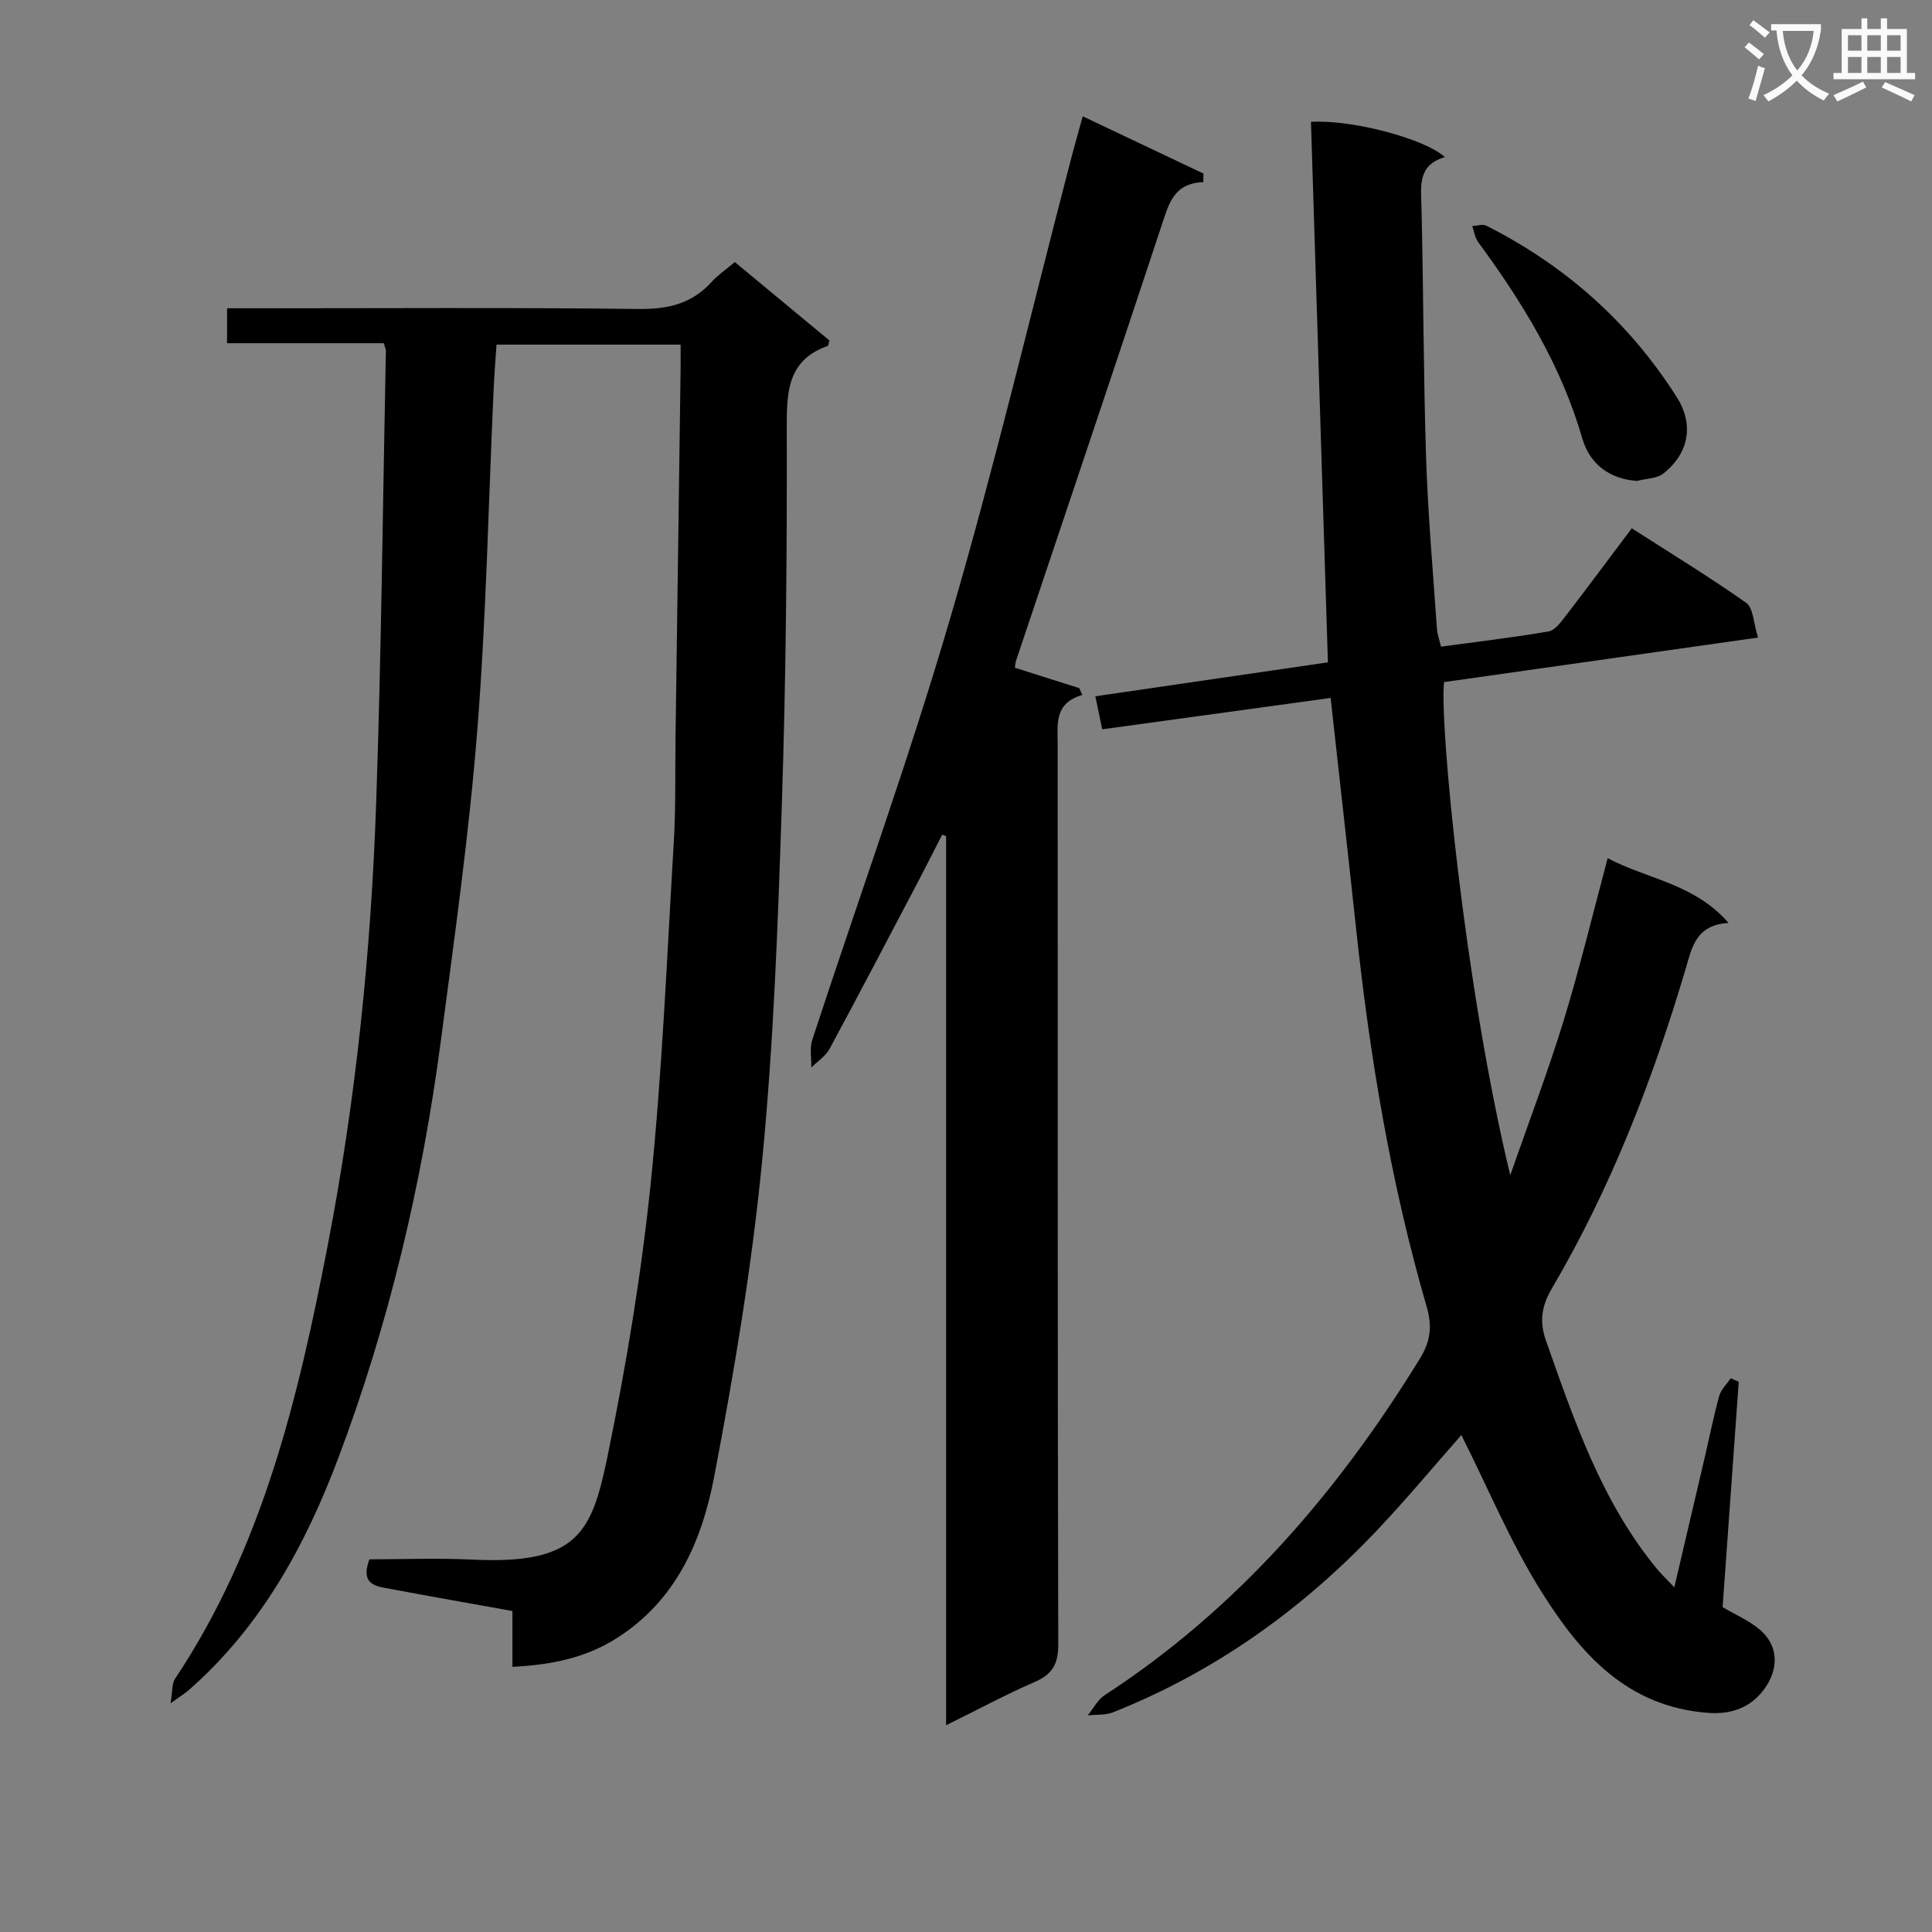 <svg enable-background="new 0 0 400 400" viewBox="0 0 400 400" xmlns="http://www.w3.org/2000/svg"><rect x="0" y="0" width="400" height="400" fill="#808080" stroke="none"/><path d="m362.1 8.8c1.1.8 2.1 1.6 3.1 2.4l-1 1.1c-1.3-1.1-2.3-2-3-2.5zm1.9 4.8c.5.2.9.4 1.4.5-.6 2.3-1.3 4.5-1.9 6.8l-1.5-.5c.8-2.1 1.4-4.3 2-6.8zm-1-9.4c1.3.9 2.4 1.8 3.4 2.5l-1 1.1c-1.4-1.2-2.4-2.1-3.2-2.6zm3.7 2.2v-1.4h10.3v1.2c-.5 3.6-1.8 6.8-4 9.4 1.5 1.6 3.4 2.8 5.7 3.8-.3.4-.7.8-1.1 1.4-2.3-1.1-4.1-2.5-5.6-4.1-1.6 1.6-3.6 3.1-5.9 4.3-.3-.5-.7-.9-1-1.3 2.4-1.1 4.4-2.5 6-4.1-1.9-2.5-3-5.6-3.3-9.3h-1.1zm8.8 0h-6.4c.3 3.3 1.3 6 3 8.2 2-2.3 3.1-5.1 3.4-8.2z" fill="#fafafb"/><path d="m385.3 3.8h1.3v2.2h2.8v-2.2h1.3v2.2h4.1v9.1h1.7v1.3h-16.9v-1.3h1.7v-9.1h4.1v-2.2zm.4 13.1.7 1.2c-1.8.9-3.8 1.9-6 2.9-.2-.4-.5-.8-.8-1.3 2.3-1 4.3-1.9 6.1-2.8zm-3.1-6.4h2.8v-3.2h-2.8zm0 4.6h2.8v-3.3h-2.8zm4-4.6h2.8v-3.2h-2.8zm0 4.6h2.8v-3.3h-2.8zm3.7 1.9c2.1.9 4.1 1.8 6.1 2.7l-.7 1.3c-2.2-1.1-4.2-2-6.1-2.9zm3.2-9.7h-2.8v3.2h2.8zm-2.8 7.8h2.8v-3.3h-2.8z" fill="#fafafb"/><g fill="#010000"><path d="m79.44 71.06c-10.78 0-21.4 0-32.43 0 0-2.37 0-4.42 0-7.23h5.7c26.5 0 53-.18 79.49.14 6.07.07 11.03-1.06 15.13-5.6 1.31-1.45 2.99-2.58 4.81-4.11 6.67 5.53 13.16 10.91 19.58 16.23-.17.56-.18 1.07-.36 1.13-8.18 2.91-8.49 9.24-8.47 16.74.07 25.97-.16 51.96-1.01 77.92-.81 24.75-1.69 49.56-4.1 74.18-2.14 21.92-5.8 43.74-9.94 65.39-2.52 13.17-7.84 25.46-20.08 33.27-6.55 4.18-13.67 5.57-21.67 5.98 0-3.94 0-7.54 0-11.56-8.63-1.55-16.92-3-25.19-4.56-2.87-.54-6.42-.72-4.42-6.14 6.86 0 14.13-.29 21.38.06 21.86 1.05 24.69-5.69 27.93-21.43 3.84-18.65 6.98-37.52 8.93-56.45 2.41-23.46 3.37-47.08 4.78-70.65.43-7.14.26-14.32.36-21.48.35-25.47.7-50.94 1.05-76.41.02-1.62 0-3.25 0-5.13-12.85 0-25.27 0-38.11 0-.21 3.11-.45 6.07-.59 9.03-1.08 23.6-1.53 47.24-3.39 70.77-1.7 21.49-4.72 42.9-7.54 64.29-3.9 29.57-10.72 58.51-21.24 86.44-6.85 18.18-16.09 35.04-31.03 48.1-.74.64-1.59 1.15-3.7 2.67.43-2.53.26-4.08.92-5.06 18.11-27.17 25.51-58.16 31.58-89.53 5.89-30.38 9.02-61.14 10.08-92.04 1.07-31.1 1.37-62.23 2-93.35.04-.33-.15-.64-.45-1.61z"/><path d="m302.56 297.11c-5.8 6.57-11.43 13.36-17.48 19.74-15.53 16.39-33.55 29.29-54.62 37.66-1.59.63-3.5.45-5.26.64 1.16-1.42 2.06-3.24 3.52-4.19 27.5-17.9 48.28-42.04 65.3-69.75 2.14-3.49 2.54-6.6 1.36-10.66-7.38-25.41-11.72-51.42-14.55-77.7-1.72-15.99-3.53-31.97-5.34-48.35-15.61 2.15-31.18 4.28-47.29 6.5-.44-2.13-.89-4.29-1.42-6.84 16.47-2.41 32.52-4.75 48.15-7.03-1.18-37.61-2.35-74.77-3.51-111.9 8.45-.53 23.6 3.5 27.73 7.3-5.68 1.64-4.96 5.99-4.85 10.38.42 17.31.4 34.63.96 51.94.38 11.79 1.44 23.57 2.24 35.34.08 1.12.5 2.22.85 3.69 7.57-1.03 14.95-1.89 22.27-3.15 1.33-.23 2.56-1.95 3.54-3.21 4.46-5.8 8.82-11.68 13.68-18.14 7.99 5.13 16.03 10.03 23.7 15.44 1.46 1.03 1.47 4.1 2.45 7.18-22.19 3.15-43.63 6.19-65.01 9.22-.99 8.12 4.2 62.77 13.7 102.09 3.7-10.63 7.72-21.16 11.03-31.91 3.35-10.91 6.01-22.03 9.14-33.72 8.22 4.35 17.89 5.22 25.03 13.4-6.82.42-7.58 5.1-8.92 9.63-6.83 23-15.46 45.28-27.65 66.03-2.1 3.57-2.65 6.79-1.26 10.75 5.87 16.62 11.5 33.32 22.92 47.23.93 1.13 2 2.14 3.68 3.92 2.19-9.35 4.21-17.96 6.22-26.57 1.02-4.36 1.89-8.75 3.08-13.06.37-1.33 1.56-2.44 2.37-3.65.56.24 1.11.48 1.67.71-1.12 15.64-2.24 31.27-3.34 46.67 2.66 1.57 5.35 2.72 7.52 4.51 4.44 3.67 3.9 8.67 1.06 12.51-2.53 3.43-6.29 5.27-11.61 4.87-16.85-1.27-26.46-12.34-34.4-24.95-6.42-10.18-11.07-21.47-16.66-32.57z"/><path d="m195.88 357.19c0-61.92 0-123 0-184.08-.27-.1-.54-.19-.82-.29-1.62 3.16-3.21 6.34-4.86 9.48-6.12 11.63-12.2 23.28-18.44 34.84-.83 1.53-2.5 2.6-3.78 3.88.04-1.92-.38-3.99.19-5.73 9.51-29.05 19.93-57.82 28.52-87.14 9.28-31.69 16.87-63.87 25.21-95.83.66-2.52 1.38-5.02 2.27-8.24 8.75 4.15 16.86 8 24.98 11.85 0 .59-.01 1.19-.01 1.78-6.15.22-7.16 4.51-8.63 8.94-9.94 30.1-20.1 60.14-30.17 90.2-.15.46-.15.97-.21 1.4 4.47 1.42 8.89 2.82 13.32 4.22.21.47.42.94.63 1.41-5.87 1.73-5.1 6.03-5.1 10.12.02 62.16-.03 124.31.12 186.47.01 4.13-1.26 6.21-4.95 7.8-5.9 2.55-11.59 5.63-18.27 8.92z"/><path d="m338.92 99.57c-5.58-.4-9.75-3.36-11.33-8.83-4.36-15.05-12.36-28.13-21.55-40.61-.67-.91-.83-2.2-1.23-3.32.98-.05 2.15-.47 2.92-.08 16.35 8.25 29.59 20 39.43 35.5 3.56 5.6 2.59 11.52-2.75 15.79-1.38 1.09-3.64 1.06-5.49 1.55z"/></g></svg>